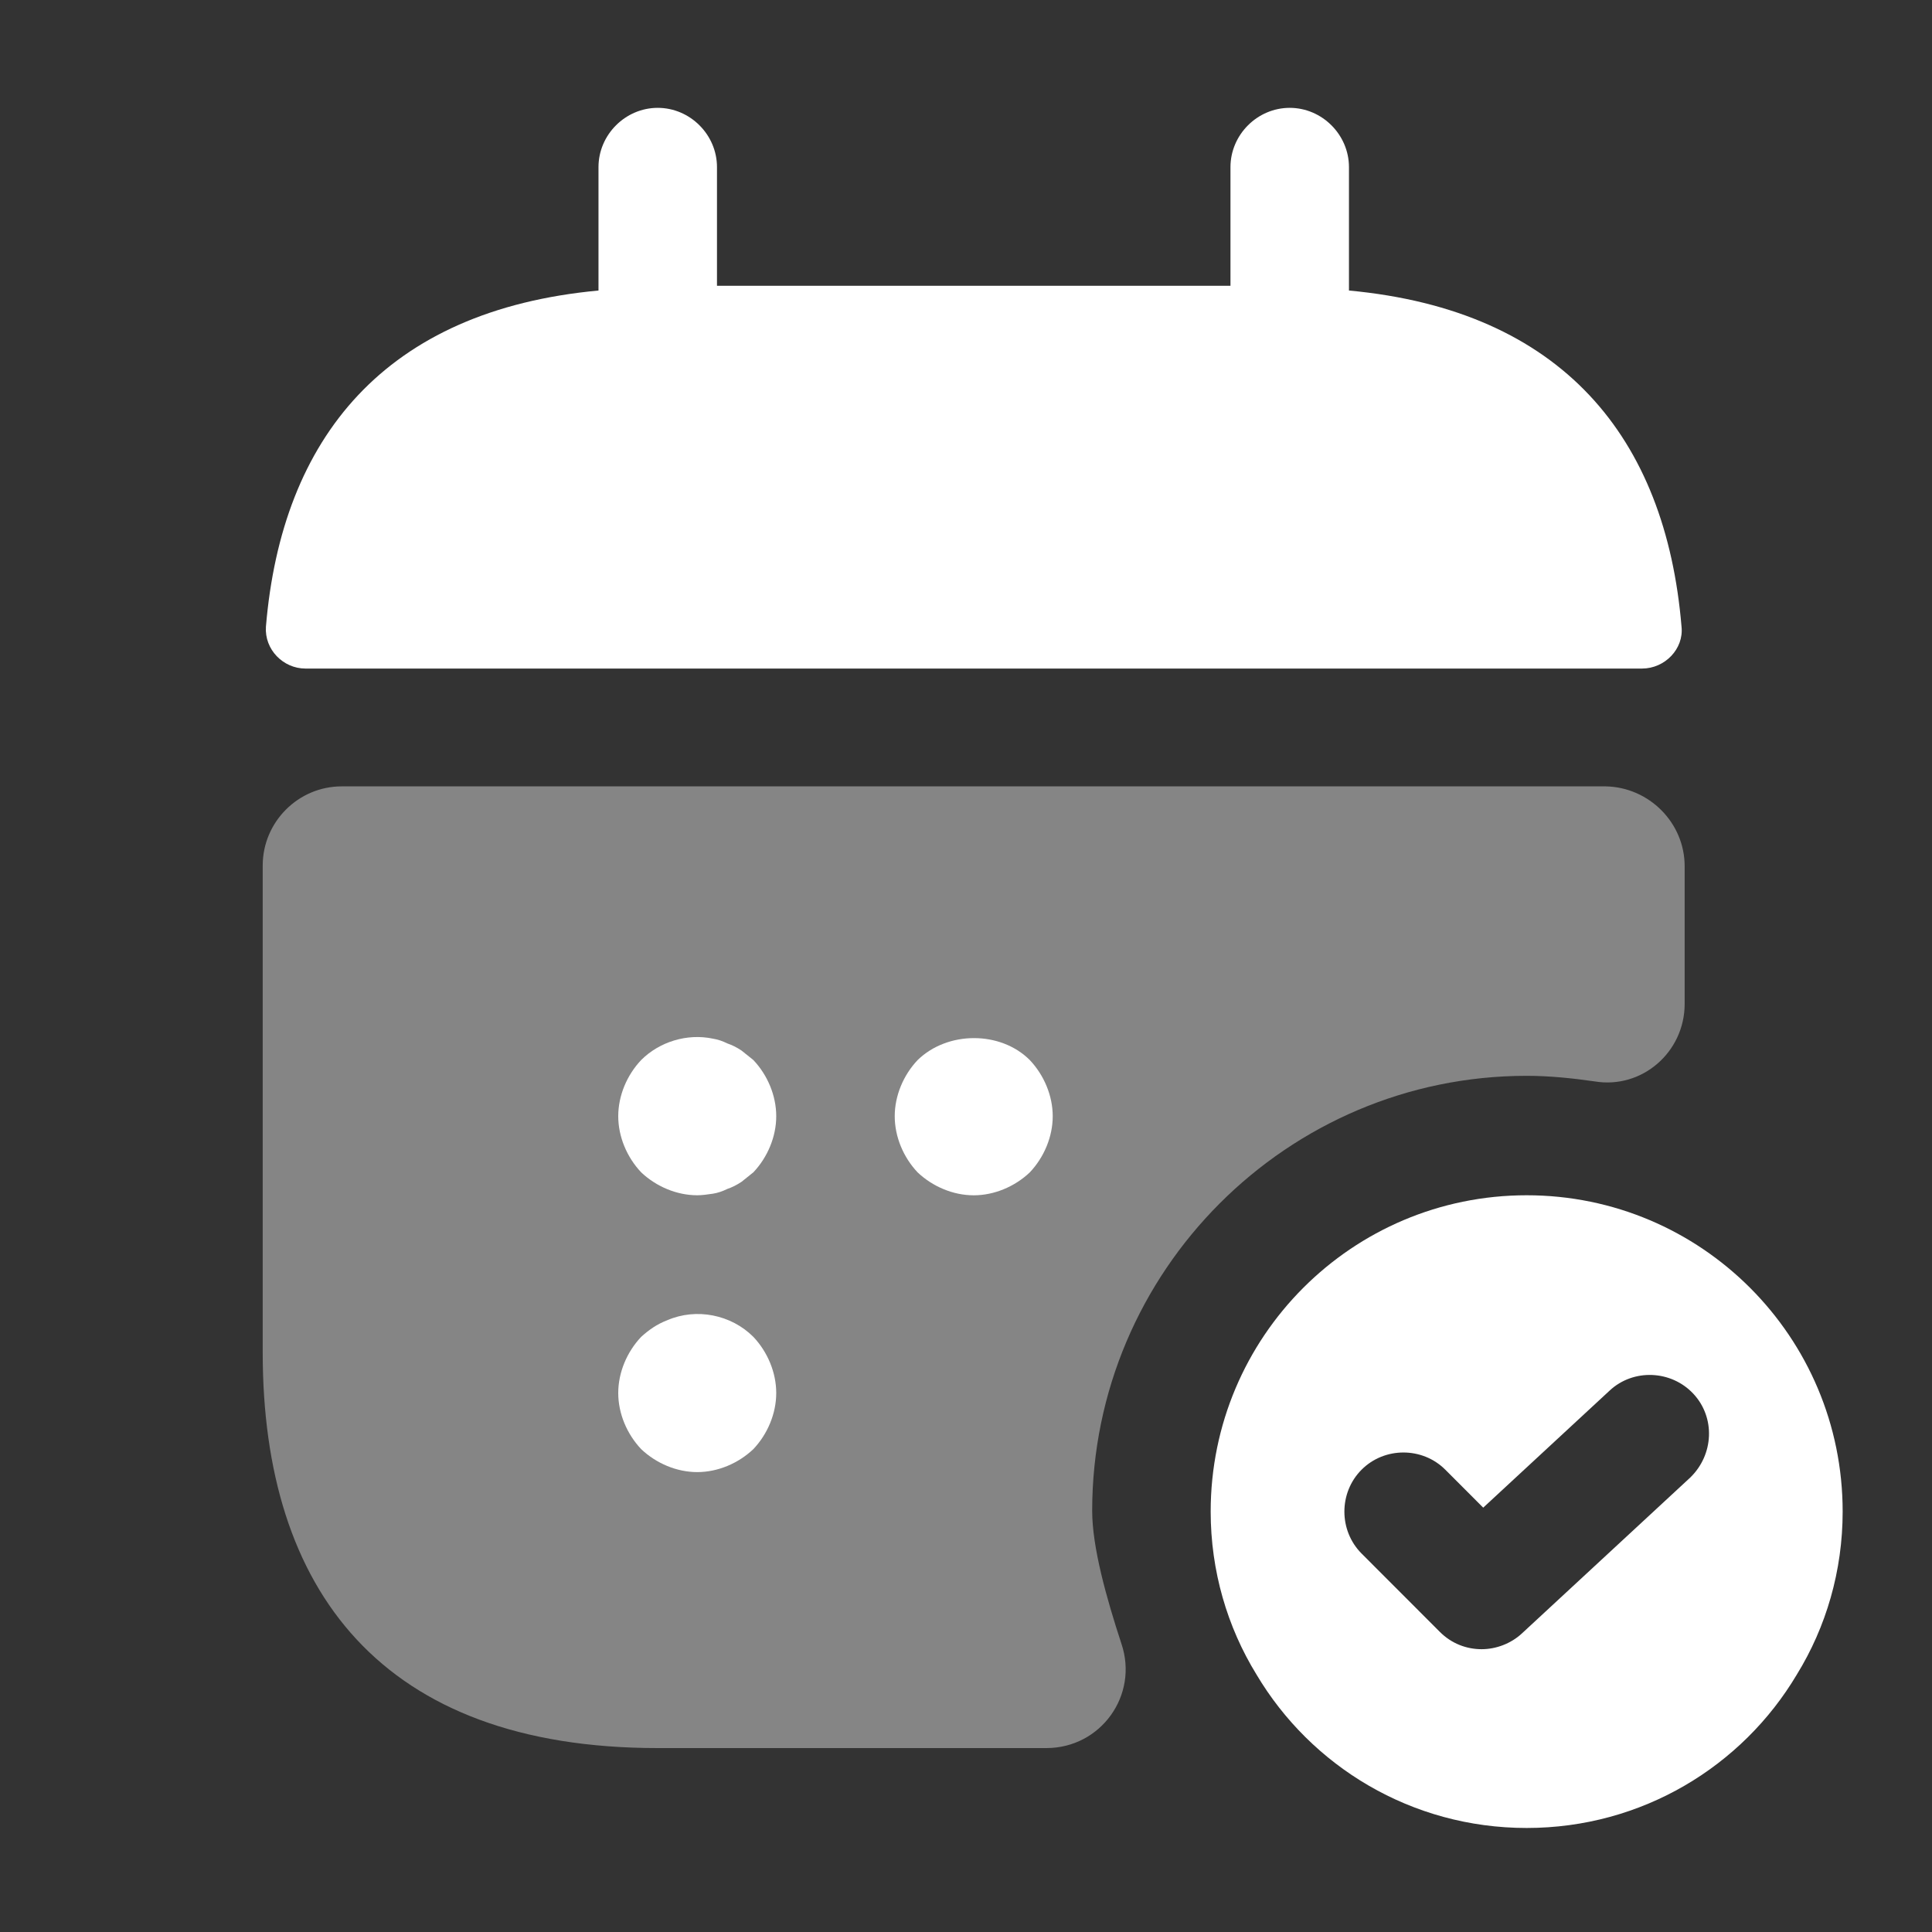 <svg width="45" height="45" viewBox="0 0 45 45" fill="none" xmlns="http://www.w3.org/2000/svg">
<rect x="0" y="0" width="45" height="45" fill="#333333" stroke="none"/>
<path d="M31.42 6.767V3.893C31.42 3.138 30.794 2.512 30.04 2.512C29.286 2.512 28.66 3.138 28.66 3.893V6.656H16.7V3.893C16.7 3.138 16.074 2.512 15.32 2.512C14.566 2.512 13.94 3.138 13.94 3.893V6.767C8.972 7.228 6.562 10.193 6.194 14.596C6.157 15.13 6.598 15.572 7.114 15.572H38.246C38.78 15.572 39.222 15.112 39.166 14.596C38.798 10.193 36.388 7.228 31.42 6.767Z" fill="white"/>
<path opacity="0.4" d="M39.239 20.177V23.382C39.239 24.506 38.245 25.372 37.142 25.188C36.626 25.114 36.093 25.058 35.559 25.058C29.984 25.058 25.439 29.608 25.439 35.19C25.439 36.038 25.77 37.217 26.12 38.285C26.525 39.482 25.642 40.716 24.372 40.716H15.319C8.879 40.716 6.119 37.032 6.119 31.506V20.159C6.119 19.145 6.947 18.316 7.959 18.316H37.399C38.411 18.335 39.239 19.164 39.239 20.177Z" fill="white"/>
<path d="M35.559 27.84C31.493 27.84 28.199 31.137 28.199 35.208C28.199 36.59 28.586 37.898 29.266 39.003C30.536 41.14 32.873 42.577 35.559 42.577C38.246 42.577 40.582 41.14 41.852 39.003C42.533 37.898 42.919 36.59 42.919 35.208C42.919 31.137 39.626 27.84 35.559 27.84ZM39.368 34.416L35.449 38.045C35.191 38.285 34.842 38.413 34.51 38.413C34.161 38.413 33.811 38.285 33.535 38.008L31.714 36.185C31.18 35.65 31.18 34.766 31.714 34.232C32.247 33.698 33.13 33.698 33.664 34.232L34.547 35.116L37.491 32.39C38.043 31.874 38.926 31.911 39.442 32.464C39.957 33.016 39.92 33.882 39.368 34.416Z" fill="white"/>
<path d="M16.24 27.84C15.762 27.84 15.284 27.637 14.934 27.306C14.603 26.956 14.4 26.477 14.4 25.998C14.4 25.519 14.603 25.04 14.934 24.69C15.357 24.267 16.001 24.064 16.608 24.193C16.719 24.211 16.829 24.248 16.94 24.303C17.05 24.34 17.16 24.395 17.271 24.469C17.363 24.543 17.455 24.616 17.547 24.69C17.878 25.04 18.08 25.519 18.08 25.998C18.08 26.477 17.878 26.956 17.547 27.306C17.455 27.38 17.363 27.453 17.271 27.527C17.16 27.601 17.05 27.656 16.94 27.693C16.829 27.748 16.719 27.785 16.608 27.803C16.48 27.822 16.351 27.84 16.24 27.84Z" fill="white"/>
<path d="M22.68 27.841C22.201 27.841 21.723 27.638 21.373 27.307C21.042 26.957 20.84 26.478 20.84 25.999C20.84 25.52 21.042 25.041 21.373 24.691C22.073 24.009 23.305 24.009 23.986 24.691C24.317 25.041 24.52 25.52 24.52 25.999C24.52 26.478 24.317 26.957 23.986 27.307C23.637 27.638 23.158 27.841 22.68 27.841Z" fill="white"/>
<path d="M16.24 34.288C15.762 34.288 15.284 34.085 14.934 33.753C14.603 33.403 14.4 32.925 14.4 32.446C14.4 31.967 14.603 31.488 14.934 31.138C15.118 30.972 15.302 30.843 15.541 30.751C16.222 30.456 17.032 30.622 17.547 31.138C17.878 31.488 18.08 31.967 18.08 32.446C18.08 32.925 17.878 33.403 17.547 33.753C17.197 34.085 16.719 34.288 16.24 34.288Z" fill="white"/>
</svg>
